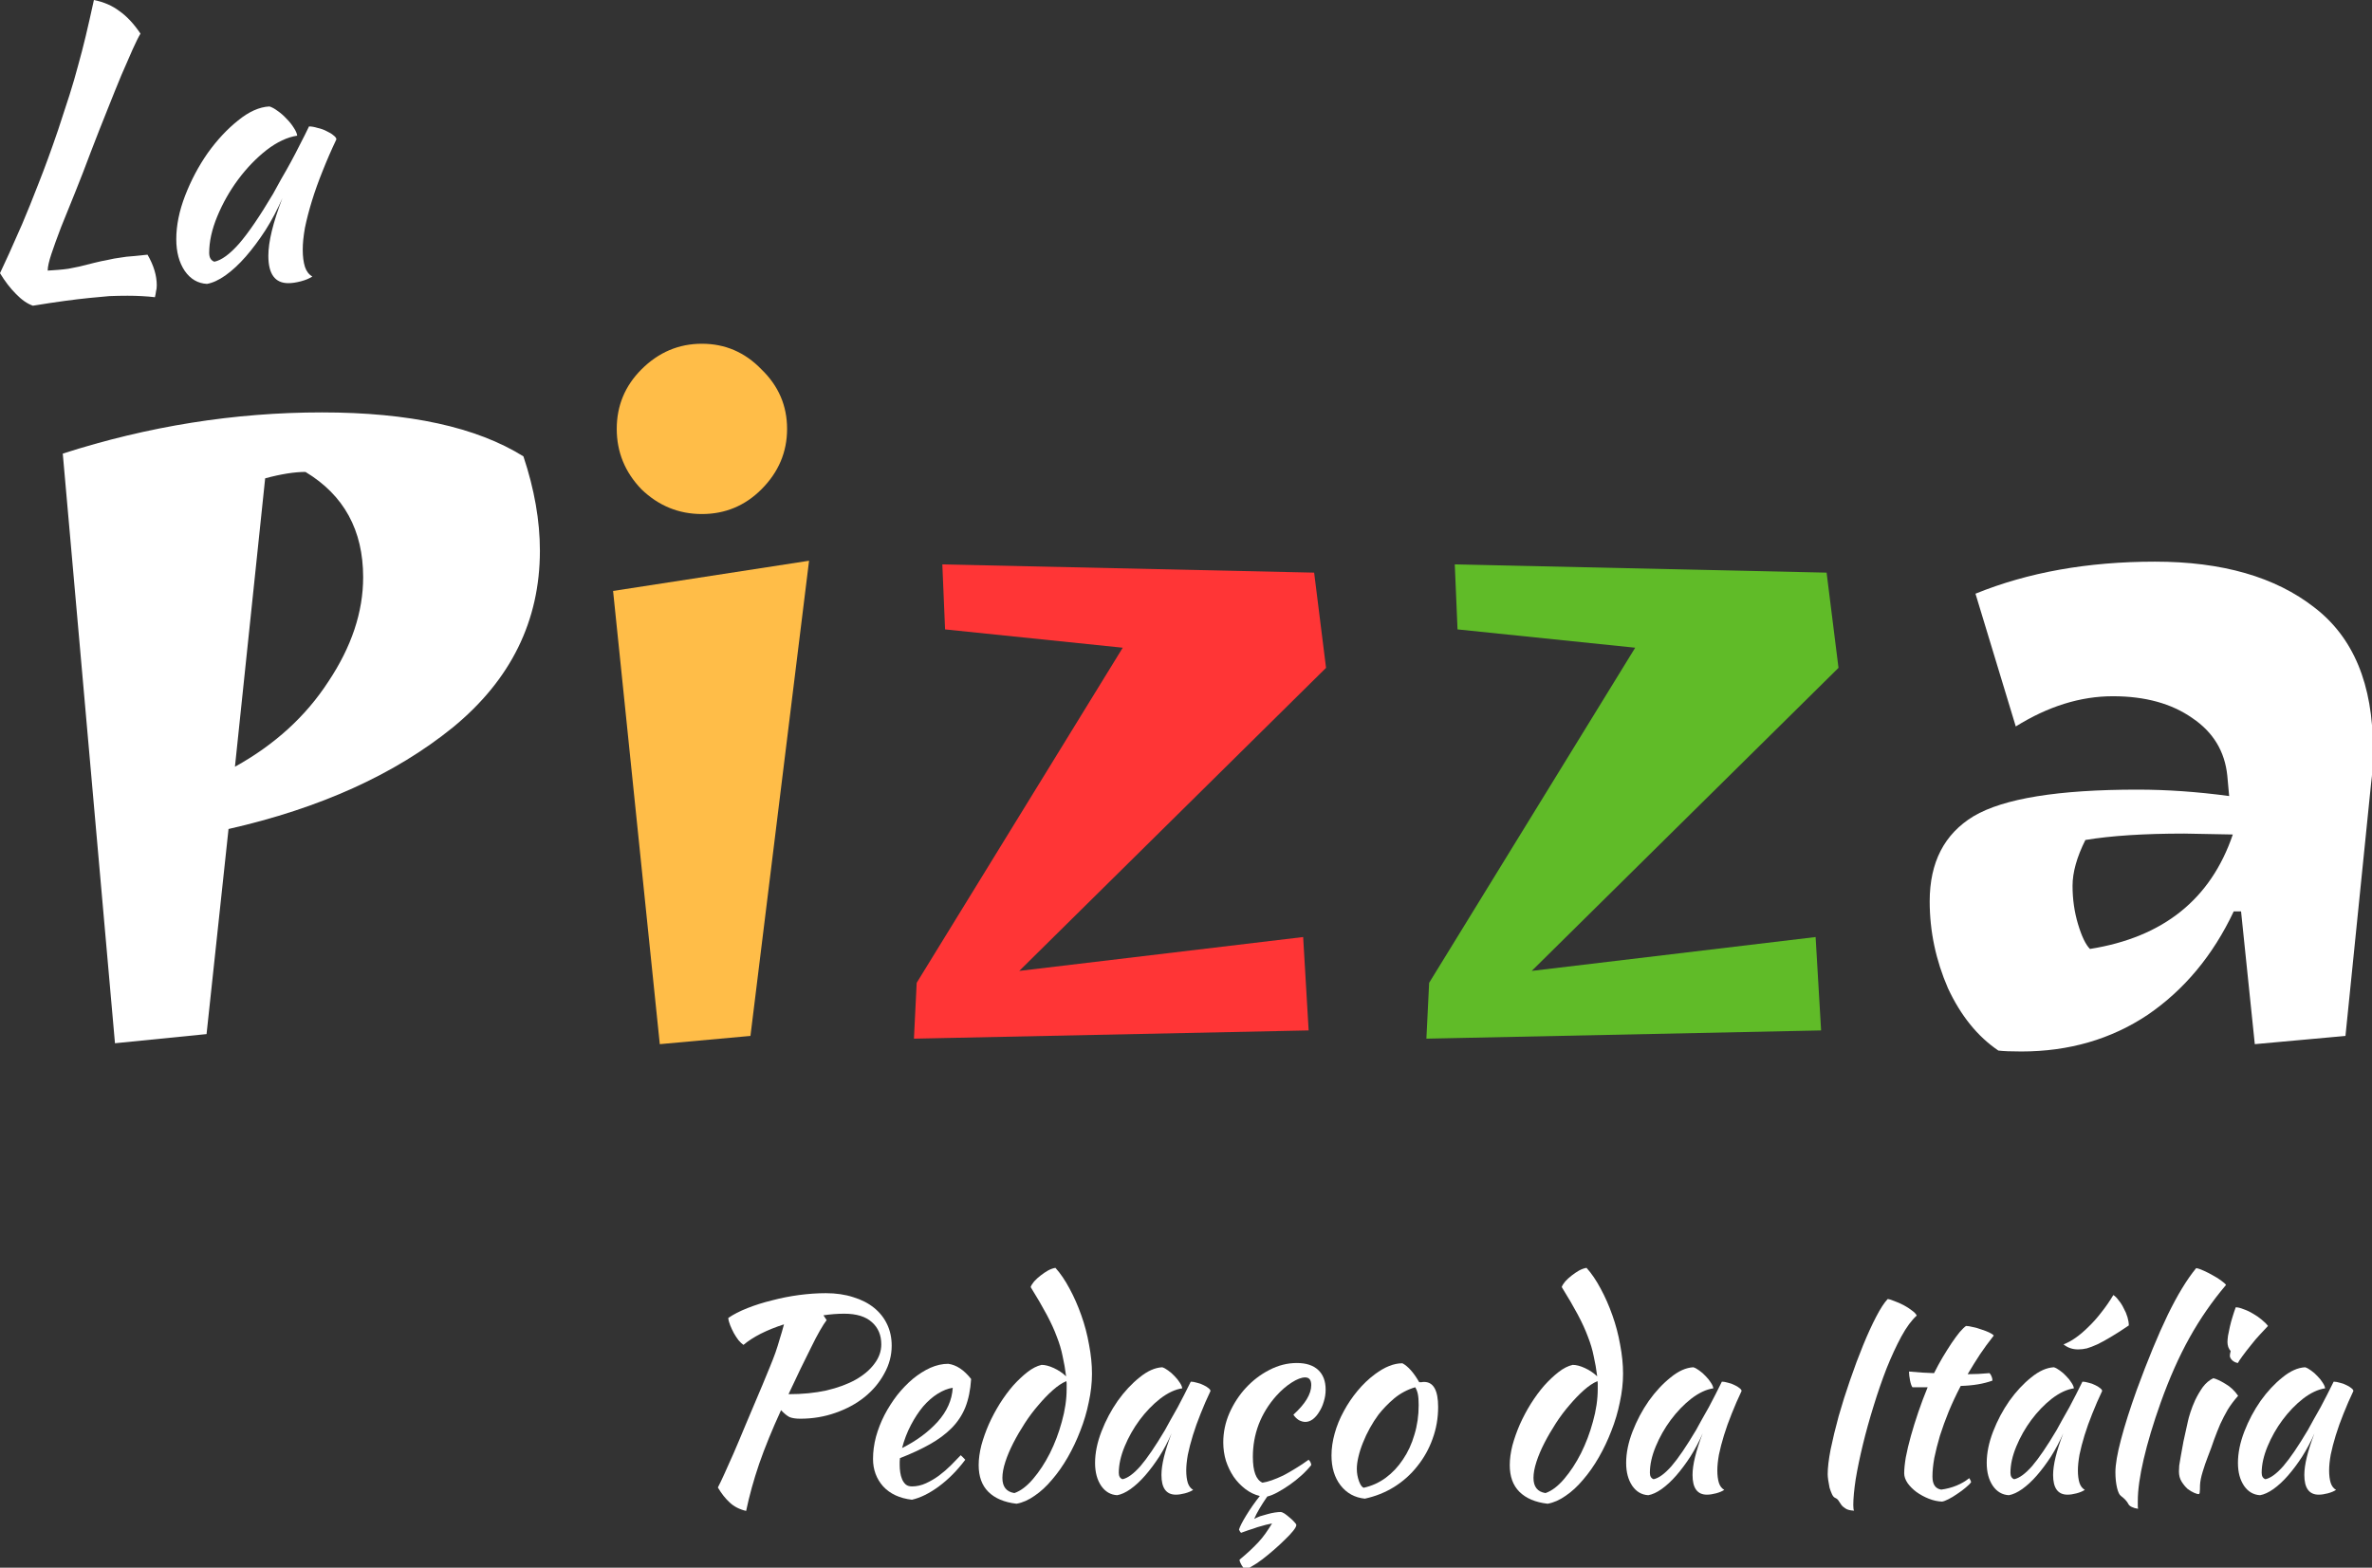 <svg width="596" height="394" viewBox="0 0 596 394" fill="none" xmlns="http://www.w3.org/2000/svg">
<rect x="0" y="0" width="596" height="394" fill="#333333" stroke="none"/>
<g clip-path="url(#clip0_299353_2220)">
<path d="M15.773 114.002C37.249 107.099 58.956 103.647 80.893 103.647C102.83 103.647 119.705 107.329 131.517 114.693C134.278 122.976 135.659 130.877 135.659 138.394C135.659 156.035 128.372 170.839 113.799 182.805C99.225 194.617 80.433 203.131 57.422 208.347L51.9 259.891L28.889 262.192L15.773 114.002ZM91.248 145.067C91.248 133.255 86.416 124.434 76.751 118.604C73.99 118.604 70.615 119.141 66.626 120.215L59.033 192.699C69.004 187.177 76.828 180.043 82.504 171.299C88.333 162.555 91.248 153.811 91.248 145.067Z" fill="white"/>
<path d="M165.782 262.422L154.046 148.518L203.289 140.925L188.562 260.351L165.782 262.422ZM161.179 122.976C157.037 118.681 154.966 113.619 154.966 107.789C154.966 101.96 157.037 96.974 161.179 92.832C165.475 88.537 170.537 86.389 176.367 86.389C182.196 86.389 187.182 88.537 191.324 92.832C195.619 96.974 197.767 101.96 197.767 107.789C197.767 113.619 195.619 118.681 191.324 122.976C187.182 127.118 182.196 129.189 176.367 129.189C170.537 129.189 165.475 127.118 161.179 122.976Z" fill="#FFBD48"/>
<path d="M236.774 141.845L330.197 143.916L333.189 167.848L256.103 244.013L327.436 235.499L328.817 258.97L229.64 261.041L230.331 247.005L282.105 162.785L237.464 158.183L236.774 141.845Z" fill="#FF3536"/>
<path d="M365.535 141.845L458.959 143.916L461.951 167.848L384.864 244.013L456.198 235.499L457.579 258.97L358.402 261.041L359.092 247.005L410.867 162.785L366.226 158.183L365.535 141.845Z" fill="#60BB28"/>
<path d="M507.873 264.263C505.265 264.263 503.348 264.186 502.121 264.033C496.905 260.504 492.686 255.289 489.465 248.385C486.397 241.329 484.863 234.042 484.863 226.525C484.863 216.707 488.544 209.574 495.908 205.125C503.425 200.676 517.154 198.452 537.097 198.452C544.461 198.452 552.131 198.989 560.108 200.063L559.648 195C559.034 188.864 556.119 184.032 550.904 180.504C545.688 176.822 539.015 174.981 530.884 174.981C522.754 174.981 514.623 177.512 506.493 182.574L496.368 149.209C509.561 143.84 524.595 141.155 541.469 141.155C558.344 141.155 571.69 144.99 581.508 152.66C591.326 160.177 596.235 171.99 596.235 188.097C596.235 191.779 596.082 194.694 595.775 196.841L589.332 260.351L566.551 262.422L563.099 229.056H561.258C556.043 240.102 548.833 248.769 539.628 255.059C530.424 261.195 519.839 264.263 507.873 264.263ZM561.028 209.727L548.833 209.497C538.708 209.497 530.424 210.034 523.981 211.108C521.833 215.403 520.759 219.238 520.759 222.613C520.759 225.988 521.22 229.21 522.14 232.278C523.061 235.346 524.058 237.417 525.131 238.491C543.54 235.576 555.506 225.988 561.028 209.727Z" fill="white"/>
<path d="M224.049 338.202C224.049 340.658 223.424 343.002 222.174 345.235C220.968 347.468 219.316 349.433 217.217 351.13C215.163 352.782 212.729 354.099 209.916 355.082C207.147 356.064 204.2 356.555 201.074 356.555C199.957 356.555 199.064 356.421 198.394 356.153C197.769 355.841 197.055 355.26 196.251 354.412C194.018 359.279 192.187 363.767 190.758 367.875C189.374 371.939 188.28 375.891 187.476 379.732C185.779 379.33 184.395 378.615 183.323 377.588C182.251 376.606 181.269 375.355 180.376 373.837C180.822 372.989 181.358 371.872 181.983 370.488C182.609 369.103 183.368 367.407 184.261 365.397C185.154 363.343 186.181 360.909 187.342 358.096C188.548 355.238 189.955 351.911 191.562 348.115C192.277 346.374 192.902 344.855 193.438 343.56C193.974 342.265 194.442 341.06 194.844 339.943C195.246 338.782 195.603 337.644 195.916 336.527C196.273 335.411 196.631 334.183 196.988 332.843C194.889 333.513 192.946 334.294 191.16 335.187C189.419 336.081 187.967 337.018 186.806 338.001C186.404 337.733 185.98 337.331 185.534 336.795C185.132 336.259 184.752 335.679 184.395 335.053C184.038 334.384 183.725 333.714 183.457 333.044C183.189 332.374 183.033 331.771 182.988 331.235C184.283 330.342 185.891 329.516 187.811 328.757C189.731 327.998 191.785 327.35 193.974 326.815C196.162 326.234 198.417 325.787 200.739 325.475C203.106 325.162 205.361 325.006 207.504 325.006C210.05 325.006 212.349 325.341 214.404 326.011C216.458 326.636 218.199 327.529 219.628 328.69C221.057 329.851 222.151 331.235 222.91 332.843C223.67 334.451 224.049 336.237 224.049 338.202ZM212.126 330.164C210.429 330.164 208.688 330.298 206.901 330.566L207.705 331.771C207.259 332.352 206.7 333.223 206.031 334.384C205.361 335.545 204.624 336.951 203.82 338.604C203.016 340.211 202.123 342.02 201.141 344.029C200.203 346.039 199.198 348.16 198.127 350.393C201.61 350.393 204.78 350.08 207.638 349.455C210.496 348.785 212.93 347.892 214.939 346.776C216.994 345.615 218.579 344.275 219.695 342.757C220.856 341.238 221.437 339.608 221.437 337.867C221.437 335.545 220.655 333.691 219.092 332.307C217.529 330.878 215.207 330.164 212.126 330.164Z" fill="white"/>
<path d="M244.01 346.575C243.832 349.343 243.34 351.732 242.537 353.742C241.733 355.707 240.572 357.448 239.053 358.967C237.58 360.44 235.771 361.78 233.628 362.986C231.484 364.191 228.984 365.352 226.126 366.469C226.126 366.737 226.103 367.027 226.059 367.34C226.059 367.608 226.059 367.898 226.059 368.21C226.059 368.791 226.103 369.394 226.193 370.019C226.282 370.644 226.438 371.225 226.661 371.76C226.885 372.296 227.197 372.743 227.599 373.1C228.001 373.413 228.515 373.569 229.14 373.569C230.346 373.569 231.529 373.301 232.69 372.765C233.851 372.229 234.945 371.582 235.972 370.823C237.044 370.019 238.026 369.17 238.919 368.277C239.857 367.34 240.683 366.491 241.398 365.732C241.844 366.134 242.224 366.513 242.537 366.871C240.527 369.55 238.317 371.783 235.905 373.569C233.538 375.311 231.283 376.427 229.14 376.918C226.059 376.561 223.647 375.445 221.906 373.569C220.209 371.649 219.36 369.349 219.36 366.67C219.36 364.839 219.606 362.986 220.097 361.11C220.633 359.19 221.347 357.359 222.241 355.617C223.178 353.831 224.25 352.157 225.456 350.594C226.706 349.031 228.024 347.669 229.408 346.508C230.837 345.347 232.288 344.431 233.762 343.761C235.28 343.092 236.776 342.757 238.25 342.757C240.304 343.025 242.224 344.297 244.01 346.575ZM239.388 348.785C238.183 348.964 236.932 349.455 235.637 350.259C234.342 351.063 233.114 352.134 231.953 353.474C230.837 354.814 229.81 356.377 228.872 358.163C227.934 359.949 227.197 361.869 226.661 363.923C230.234 362.137 233.204 359.949 235.57 357.359C237.937 354.724 239.21 351.866 239.388 348.785Z" fill="white"/>
<path d="M261.714 343.025C262.607 343.025 263.634 343.292 264.795 343.828C265.956 344.364 266.983 345.056 267.876 345.905C267.653 344.119 267.363 342.444 267.005 340.881C266.693 339.273 266.202 337.621 265.532 335.924C264.907 334.227 264.058 332.374 262.986 330.365C261.915 328.355 260.575 326.055 258.967 323.465C259.101 323.063 259.392 322.595 259.838 322.059C260.329 321.523 260.865 321.032 261.446 320.585C262.071 320.094 262.696 319.67 263.321 319.312C263.991 318.955 264.616 318.732 265.197 318.643C266.447 320.027 267.631 321.768 268.747 323.867C269.863 325.921 270.846 328.154 271.694 330.566C272.543 332.932 273.19 335.388 273.637 337.934C274.128 340.479 274.374 342.913 274.374 345.235C274.374 347.557 274.106 349.946 273.57 352.402C273.079 354.858 272.364 357.27 271.426 359.636C270.533 361.959 269.484 364.169 268.278 366.268C267.072 368.367 265.755 370.242 264.326 371.894C262.942 373.547 261.491 374.886 259.972 375.913C258.454 376.985 256.936 377.655 255.417 377.923C252.336 377.566 249.969 376.561 248.317 374.909C246.709 373.301 245.906 371.068 245.906 368.21C245.906 366.692 246.129 365.04 246.576 363.254C247.067 361.467 247.692 359.703 248.451 357.962C249.255 356.176 250.17 354.456 251.197 352.804C252.269 351.107 253.386 349.589 254.547 348.249C255.752 346.91 256.958 345.771 258.164 344.833C259.369 343.895 260.553 343.292 261.714 343.025ZM254.881 375.244C256.444 374.708 258.007 373.524 259.57 371.694C261.133 369.863 262.54 367.719 263.79 365.263C265.041 362.762 266.045 360.105 266.805 357.292C267.608 354.434 268.01 351.688 268.01 349.053C268.01 348.294 268.01 347.825 268.01 347.646C268.01 347.468 267.988 347.289 267.943 347.111C266.872 347.557 265.733 348.316 264.527 349.388C263.321 350.46 262.116 351.71 260.91 353.139C259.704 354.523 258.566 356.042 257.494 357.694C256.422 359.346 255.462 360.998 254.614 362.651C253.765 364.303 253.095 365.888 252.604 367.407C252.113 368.925 251.867 370.265 251.867 371.426C251.867 373.658 252.872 374.931 254.881 375.244Z" fill="white"/>
<path d="M299.199 347.245C299.646 347.245 300.159 347.334 300.74 347.512C301.365 347.646 301.923 347.847 302.414 348.115C302.905 348.339 303.307 348.584 303.62 348.852C303.977 349.12 304.156 349.366 304.156 349.589C303.263 351.464 302.436 353.362 301.677 355.283C300.918 357.158 300.271 358.967 299.735 360.708C299.199 362.45 298.775 364.08 298.462 365.598C298.194 367.116 298.06 368.434 298.06 369.55C298.06 370.8 298.194 371.85 298.462 372.698C298.73 373.502 299.177 374.083 299.802 374.44C299.266 374.797 298.574 375.087 297.725 375.311C296.877 375.534 296.118 375.646 295.448 375.646C293.036 375.646 291.831 373.993 291.831 370.689C291.831 368.143 292.679 364.66 294.376 360.239C293.483 362.293 292.456 364.236 291.295 366.067C290.134 367.853 288.95 369.438 287.745 370.823C286.539 372.207 285.311 373.346 284.061 374.239C282.855 375.087 281.739 375.601 280.711 375.779C279.059 375.69 277.72 374.909 276.692 373.435C275.665 371.917 275.152 369.997 275.152 367.674C275.152 365.174 275.688 362.539 276.759 359.77C277.831 357.002 279.193 354.434 280.845 352.067C282.542 349.701 284.373 347.736 286.338 346.173C288.303 344.565 290.201 343.717 292.032 343.627C292.478 343.761 292.969 344.029 293.505 344.431C294.086 344.833 294.622 345.302 295.113 345.838C295.649 346.374 296.095 346.932 296.453 347.512C296.81 348.048 297.011 348.517 297.055 348.919C295.269 349.187 293.416 350.058 291.496 351.531C289.62 353.005 287.901 354.791 286.338 356.89C284.82 358.944 283.569 361.155 282.587 363.522C281.605 365.888 281.113 368.099 281.113 370.153C281.113 371.001 281.426 371.537 282.051 371.76C283.346 371.493 284.842 370.398 286.539 368.478C288.236 366.513 290.29 363.499 292.702 359.436C293.148 358.632 293.639 357.739 294.175 356.756C294.756 355.774 295.336 354.747 295.917 353.675C296.497 352.603 297.055 351.531 297.591 350.46C298.172 349.343 298.708 348.272 299.199 347.245Z" fill="white"/>
<path d="M307.365 362.517C307.365 359.971 307.879 357.515 308.906 355.149C309.978 352.737 311.362 350.616 313.059 348.785C314.8 346.91 316.765 345.414 318.953 344.297C321.186 343.136 323.486 342.556 325.853 342.556C328.175 342.556 329.961 343.136 331.211 344.297C332.462 345.458 333.087 347.111 333.087 349.254C333.087 350.281 332.931 351.286 332.618 352.268C332.35 353.206 331.97 354.054 331.479 354.814C331.033 355.573 330.497 356.198 329.872 356.689C329.246 357.136 328.621 357.359 327.996 357.359C327.46 357.359 326.902 357.203 326.322 356.89C325.786 356.533 325.339 356.086 324.982 355.55C327.974 352.826 329.47 350.348 329.47 348.115C329.47 346.82 328.956 346.173 327.929 346.173C327.036 346.173 325.92 346.597 324.58 347.445C323.24 348.294 321.945 349.41 320.695 350.795C318.775 352.938 317.301 355.327 316.274 357.962C315.292 360.552 314.8 363.276 314.8 366.134C314.8 369.751 315.604 371.917 317.212 372.631C317.882 372.542 318.663 372.341 319.556 372.028C320.449 371.716 321.409 371.314 322.436 370.823C323.464 370.287 324.513 369.684 325.585 369.014C326.701 368.344 327.773 367.63 328.8 366.871C328.979 367.005 329.135 367.206 329.269 367.474C329.403 367.741 329.47 367.987 329.47 368.21C328.755 369.103 327.929 369.974 326.991 370.823C326.054 371.671 325.071 372.453 324.044 373.167C323.017 373.882 322.012 374.507 321.03 375.043C320.047 375.579 319.177 375.936 318.417 376.114C317.703 377.141 317.055 378.146 316.475 379.129C315.894 380.111 315.448 380.982 315.135 381.741C315.537 381.518 316.028 381.294 316.609 381.071C317.234 380.893 317.859 380.714 318.484 380.535C319.11 380.357 319.712 380.223 320.293 380.133C320.918 380.044 321.432 379.999 321.834 379.999C322.012 379.999 322.325 380.133 322.771 380.401C323.218 380.714 323.642 381.049 324.044 381.406C324.491 381.763 324.87 382.121 325.183 382.478C325.54 382.835 325.719 383.103 325.719 383.282C325.719 383.594 325.451 384.085 324.915 384.755C324.379 385.425 323.687 386.162 322.838 386.966C322.035 387.77 321.119 388.618 320.092 389.511C319.065 390.404 318.083 391.208 317.145 391.923C316.207 392.637 315.336 393.218 314.532 393.664C313.773 394.155 313.215 394.401 312.858 394.401C312.769 394.401 312.635 394.289 312.456 394.066C312.322 393.887 312.166 393.664 311.987 393.396C311.853 393.128 311.719 392.86 311.585 392.592C311.496 392.324 311.451 392.123 311.451 391.99C312.478 391.141 313.371 390.36 314.131 389.645C314.89 388.931 315.582 388.238 316.207 387.569C316.832 386.899 317.413 386.184 317.949 385.425C318.484 384.666 319.043 383.818 319.623 382.88C319.266 382.969 318.752 383.081 318.083 383.215C317.413 383.393 316.698 383.594 315.939 383.818C315.225 384.085 314.488 384.331 313.729 384.554C313.014 384.822 312.389 385.046 311.853 385.224C311.719 385.135 311.607 385.001 311.518 384.822C311.429 384.688 311.362 384.554 311.317 384.42C311.54 383.661 312.143 382.478 313.126 380.87C314.108 379.263 315.247 377.633 316.542 375.98C315.247 375.668 314.041 375.087 312.925 374.239C311.808 373.39 310.826 372.363 309.978 371.158C309.174 369.952 308.526 368.612 308.035 367.139C307.588 365.665 307.365 364.124 307.365 362.517Z" fill="white"/>
<path d="M342.931 376.65C340.386 376.382 338.354 375.266 336.836 373.301C335.318 371.336 334.558 368.836 334.558 365.799C334.558 364.013 334.826 362.16 335.362 360.239C335.898 358.319 336.657 356.466 337.64 354.68C338.622 352.849 339.783 351.13 341.123 349.522C342.462 347.914 343.914 346.53 345.477 345.369C347.933 343.538 350.233 342.623 352.376 342.623C353.805 343.382 355.212 344.967 356.596 347.378C356.819 347.378 357.02 347.378 357.199 347.378C357.377 347.334 357.578 347.311 357.802 347.311C360.168 347.311 361.352 349.41 361.352 353.608C361.352 356.421 360.883 359.101 359.945 361.646C359.052 364.147 357.779 366.424 356.127 368.478C354.519 370.532 352.577 372.274 350.3 373.703C348.067 375.087 345.611 376.07 342.931 376.65ZM346.348 355.55C345.588 356.578 344.874 357.694 344.204 358.9C343.534 360.105 342.954 361.333 342.462 362.584C341.971 363.789 341.592 364.973 341.324 366.134C341.056 367.25 340.922 368.255 340.922 369.148C340.922 370.22 341.1 371.247 341.458 372.229C341.815 373.212 342.217 373.77 342.663 373.904C344.673 373.457 346.504 372.631 348.156 371.426C349.853 370.175 351.304 368.635 352.51 366.804C353.76 364.973 354.72 362.896 355.39 360.574C356.105 358.252 356.462 355.774 356.462 353.139C356.462 351.978 356.395 351.063 356.261 350.393C356.127 349.723 355.904 349.142 355.591 348.651C353.626 349.232 351.862 350.169 350.3 351.464C348.781 352.759 347.464 354.121 346.348 355.55Z" fill="white"/>
<path d="M395.158 343.025C396.051 343.025 397.078 343.292 398.239 343.828C399.4 344.364 400.427 345.056 401.32 345.905C401.097 344.119 400.807 342.444 400.449 340.881C400.137 339.273 399.645 337.621 398.976 335.924C398.35 334.227 397.502 332.374 396.43 330.365C395.359 328.355 394.019 326.055 392.411 323.465C392.545 323.063 392.835 322.595 393.282 322.059C393.773 321.523 394.309 321.032 394.89 320.585C395.515 320.094 396.14 319.67 396.765 319.312C397.435 318.955 398.06 318.732 398.641 318.643C399.891 320.027 401.074 321.768 402.191 323.867C403.307 325.921 404.29 328.154 405.138 330.566C405.987 332.932 406.634 335.388 407.081 337.934C407.572 340.479 407.817 342.913 407.817 345.235C407.817 347.557 407.55 349.946 407.014 352.402C406.522 354.858 405.808 357.27 404.87 359.636C403.977 361.959 402.928 364.169 401.722 366.268C400.516 368.367 399.199 370.242 397.77 371.894C396.386 373.547 394.934 374.886 393.416 375.913C391.898 376.985 390.379 377.655 388.861 377.923C385.78 377.566 383.413 376.561 381.761 374.909C380.153 373.301 379.349 371.068 379.349 368.21C379.349 366.692 379.573 365.04 380.019 363.254C380.511 361.467 381.136 359.703 381.895 357.962C382.699 356.176 383.614 354.456 384.641 352.804C385.713 351.107 386.829 349.589 387.99 348.249C389.196 346.91 390.402 345.771 391.607 344.833C392.813 343.895 393.997 343.292 395.158 343.025ZM388.325 375.244C389.888 374.708 391.451 373.524 393.014 371.694C394.577 369.863 395.984 367.719 397.234 365.263C398.484 362.762 399.489 360.105 400.248 357.292C401.052 354.434 401.454 351.688 401.454 349.053C401.454 348.294 401.454 347.825 401.454 347.646C401.454 347.468 401.432 347.289 401.387 347.111C400.315 347.557 399.177 348.316 397.971 349.388C396.765 350.46 395.559 351.71 394.354 353.139C393.148 354.523 392.009 356.042 390.938 357.694C389.866 359.346 388.906 360.998 388.057 362.651C387.209 364.303 386.539 365.888 386.048 367.407C385.557 368.925 385.311 370.265 385.311 371.426C385.311 373.658 386.316 374.931 388.325 375.244Z" fill="white"/>
<path d="M432.643 347.245C433.089 347.245 433.603 347.334 434.183 347.512C434.809 347.646 435.367 347.847 435.858 348.115C436.349 348.339 436.751 348.584 437.064 348.852C437.421 349.12 437.6 349.366 437.6 349.589C436.706 351.464 435.88 353.362 435.121 355.283C434.362 357.158 433.714 358.967 433.179 360.708C432.643 362.45 432.219 364.08 431.906 365.598C431.638 367.116 431.504 368.434 431.504 369.55C431.504 370.8 431.638 371.85 431.906 372.698C432.174 373.502 432.62 374.083 433.246 374.44C432.71 374.797 432.018 375.087 431.169 375.311C430.321 375.534 429.561 375.646 428.892 375.646C426.48 375.646 425.275 373.993 425.275 370.689C425.275 368.143 426.123 364.66 427.82 360.239C426.927 362.293 425.9 364.236 424.739 366.067C423.578 367.853 422.394 369.438 421.189 370.823C419.983 372.207 418.755 373.346 417.504 374.239C416.299 375.087 415.182 375.601 414.155 375.779C412.503 375.69 411.163 374.909 410.136 373.435C409.109 371.917 408.596 369.997 408.596 367.674C408.596 365.174 409.132 362.539 410.203 359.77C411.275 357.002 412.637 354.434 414.289 352.067C415.986 349.701 417.817 347.736 419.782 346.173C421.747 344.565 423.645 343.717 425.475 343.627C425.922 343.761 426.413 344.029 426.949 344.431C427.53 344.833 428.066 345.302 428.557 345.838C429.093 346.374 429.539 346.932 429.896 347.512C430.254 348.048 430.455 348.517 430.499 348.919C428.713 349.187 426.86 350.058 424.94 351.531C423.064 353.005 421.345 354.791 419.782 356.89C418.264 358.944 417.013 361.155 416.031 363.522C415.048 365.888 414.557 368.099 414.557 370.153C414.557 371.001 414.87 371.537 415.495 371.76C416.79 371.493 418.286 370.398 419.983 368.478C421.68 366.513 423.734 363.499 426.145 359.436C426.592 358.632 427.083 357.739 427.619 356.756C428.199 355.774 428.78 354.747 429.361 353.675C429.941 352.603 430.499 351.531 431.035 350.46C431.616 349.343 432.152 348.272 432.643 347.245Z" fill="white"/>
<path d="M459.236 370.488C459.236 368.88 459.481 366.804 459.973 364.258C460.508 361.668 461.178 358.9 461.982 355.952C462.831 352.96 463.791 349.924 464.862 346.843C465.934 343.717 467.028 340.792 468.145 338.068C469.261 335.344 470.355 332.955 471.427 330.901C472.498 328.846 473.459 327.373 474.307 326.48C474.754 326.524 475.334 326.703 476.049 327.015C476.808 327.283 477.567 327.618 478.326 328.02C479.085 328.422 479.777 328.869 480.403 329.36C481.028 329.806 481.43 330.231 481.608 330.633C480.313 331.794 479.018 333.558 477.723 335.924C476.473 338.246 475.245 340.903 474.039 343.895C472.878 346.887 471.784 350.058 470.757 353.407C469.73 356.712 468.837 359.927 468.078 363.053C467.318 366.179 466.716 369.081 466.269 371.76C465.867 374.44 465.666 376.606 465.666 378.258C465.666 379.017 465.733 379.486 465.867 379.665C464.885 379.62 464.17 379.441 463.724 379.129C463.277 378.861 462.92 378.548 462.652 378.191C462.429 377.878 462.205 377.543 461.982 377.186C461.803 376.874 461.513 376.628 461.111 376.449C460.799 376.315 460.531 376.003 460.307 375.512C460.084 375.02 459.883 374.484 459.705 373.904C459.571 373.279 459.459 372.654 459.37 372.028C459.28 371.403 459.236 370.89 459.236 370.488Z" fill="white"/>
<path d="M480.534 348.651C480.311 348.383 480.11 347.825 479.932 346.977C479.753 346.083 479.664 345.324 479.664 344.699C480.825 344.788 481.941 344.878 483.013 344.967C484.085 345.012 485.067 345.056 485.96 345.101C486.63 343.761 487.344 342.444 488.104 341.149C488.907 339.809 489.667 338.604 490.381 337.532C491.14 336.415 491.832 335.478 492.457 334.719C493.127 333.959 493.641 333.468 493.998 333.245C494.445 333.245 495.003 333.334 495.673 333.513C496.387 333.647 497.102 333.848 497.816 334.116C498.531 334.339 499.178 334.585 499.759 334.853C500.339 335.12 500.741 335.388 500.964 335.656C499.625 337.353 498.464 338.939 497.481 340.412C496.543 341.841 495.516 343.493 494.4 345.369C495.293 345.369 496.186 345.347 497.079 345.302C498.017 345.257 498.955 345.19 499.893 345.101C500.116 345.324 500.295 345.615 500.429 345.972C500.562 346.284 500.629 346.619 500.629 346.977C498.441 347.78 495.784 348.227 492.658 348.316C491.542 350.46 490.537 352.603 489.644 354.747C488.796 356.845 488.059 358.877 487.434 360.842C486.853 362.807 486.384 364.66 486.027 366.402C485.714 368.143 485.558 369.706 485.558 371.091C485.558 373.055 486.295 374.15 487.769 374.373C489.108 374.194 490.381 373.859 491.587 373.368C492.792 372.877 493.864 372.252 494.802 371.493C495.07 371.894 495.226 372.229 495.271 372.497C495.003 372.899 494.534 373.368 493.864 373.904C493.239 374.44 492.547 374.953 491.788 375.445C491.029 375.98 490.292 376.427 489.577 376.784C488.863 377.141 488.327 377.342 487.97 377.387C486.853 377.342 485.737 377.097 484.62 376.65C483.504 376.204 482.477 375.646 481.539 374.976C480.646 374.306 479.909 373.569 479.329 372.765C478.748 371.917 478.458 371.091 478.458 370.287C478.458 369.215 478.592 367.875 478.86 366.268C479.172 364.616 479.597 362.829 480.133 360.909C480.668 358.989 481.294 356.979 482.008 354.881C482.723 352.782 483.504 350.705 484.352 348.651H480.534Z" fill="white"/>
<path d="M523.241 347.245C523.687 347.245 524.201 347.334 524.781 347.512C525.406 347.646 525.965 347.847 526.456 348.115C526.947 348.339 527.349 348.584 527.661 348.852C528.019 349.12 528.197 349.366 528.197 349.589C527.304 351.464 526.478 353.362 525.719 355.283C524.96 357.158 524.312 358.967 523.776 360.708C523.241 362.45 522.816 364.08 522.504 365.598C522.236 367.116 522.102 368.434 522.102 369.55C522.102 370.8 522.236 371.85 522.504 372.698C522.772 373.502 523.218 374.083 523.843 374.44C523.308 374.797 522.615 375.087 521.767 375.311C520.919 375.534 520.159 375.646 519.49 375.646C517.078 375.646 515.872 373.993 515.872 370.689C515.872 368.143 516.721 364.66 518.418 360.239C517.525 362.293 516.498 364.236 515.337 366.067C514.175 367.853 512.992 369.438 511.786 370.823C510.581 372.207 509.353 373.346 508.102 374.239C506.897 375.087 505.78 375.601 504.753 375.779C503.101 375.69 501.761 374.909 500.734 373.435C499.707 371.917 499.194 369.997 499.194 367.674C499.194 365.174 499.729 362.539 500.801 359.77C501.873 357.002 503.235 354.434 504.887 352.067C506.584 349.701 508.415 347.736 510.38 346.173C512.345 344.565 514.242 343.717 516.073 343.627C516.52 343.761 517.011 344.029 517.547 344.431C518.128 344.833 518.663 345.302 519.155 345.838C519.69 346.374 520.137 346.932 520.494 347.512C520.852 348.048 521.052 348.517 521.097 348.919C519.311 349.187 517.458 350.058 515.537 351.531C513.662 353.005 511.943 354.791 510.38 356.89C508.861 358.944 507.611 361.155 506.629 363.522C505.646 365.888 505.155 368.099 505.155 370.153C505.155 371.001 505.468 371.537 506.093 371.76C507.388 371.493 508.884 370.398 510.581 368.478C512.278 366.513 514.332 363.499 516.743 359.436C517.19 358.632 517.681 357.739 518.217 356.756C518.797 355.774 519.378 354.747 519.958 353.675C520.539 352.603 521.097 351.531 521.633 350.46C522.214 349.343 522.749 348.272 523.241 347.245ZM531.011 325.475C531.457 325.743 531.904 326.189 532.35 326.815C532.842 327.395 533.266 328.065 533.623 328.824C534.025 329.539 534.338 330.275 534.561 331.034C534.784 331.794 534.896 332.486 534.896 333.111C533.199 334.272 531.703 335.232 530.408 335.991C529.157 336.75 528.019 337.376 526.992 337.867C526.009 338.313 525.138 338.648 524.379 338.872C523.62 339.05 522.883 339.139 522.169 339.139C520.74 339.139 519.512 338.715 518.485 337.867C519.467 337.51 520.494 336.951 521.566 336.192C522.638 335.433 523.709 334.518 524.781 333.446C525.898 332.374 526.969 331.168 527.996 329.829C529.068 328.489 530.073 327.038 531.011 325.475Z" fill="white"/>
<path d="M531.528 370.019C531.528 368.054 531.997 365.308 532.935 361.78C533.873 358.207 535.19 354.054 536.887 349.321C539.656 341.774 542.246 335.5 544.657 330.499C547.113 325.453 549.502 321.523 551.824 318.71C552.36 318.799 553.008 319.022 553.767 319.379C554.571 319.737 555.352 320.138 556.111 320.585C556.87 320.987 557.54 321.411 558.121 321.858C558.746 322.304 559.148 322.662 559.326 322.929C555.843 327.038 552.784 331.459 550.15 336.192C547.515 340.926 545.104 346.351 542.915 352.469C541.04 357.739 539.611 362.494 538.628 366.737C537.646 370.934 537.155 374.44 537.155 377.253C537.155 378.012 537.155 378.481 537.155 378.66C537.155 378.838 537.177 379.017 537.222 379.196C536.597 379.106 536.061 378.95 535.614 378.727C535.168 378.503 534.877 378.236 534.743 377.923C534.654 377.7 534.409 377.365 534.007 376.918C533.605 376.516 533.247 376.204 532.935 375.98C532.533 375.713 532.198 375.02 531.93 373.904C531.662 372.743 531.528 371.448 531.528 370.019Z" fill="white"/>
<path d="M547.492 369.818C547.492 369.416 547.515 368.925 547.559 368.344C547.649 367.719 547.783 366.915 547.961 365.933C548.14 364.906 548.363 363.678 548.631 362.249C548.944 360.82 549.323 359.101 549.77 357.091C549.859 356.645 550.06 355.93 550.373 354.948C550.685 353.965 551.087 352.938 551.578 351.866C552.114 350.75 552.739 349.678 553.454 348.651C554.213 347.624 555.106 346.865 556.133 346.374C556.892 346.552 557.897 347.021 559.147 347.78C560.398 348.495 561.469 349.5 562.363 350.795C561.336 351.956 560.465 353.117 559.75 354.278C559.08 355.439 558.455 356.645 557.875 357.895C557.339 359.145 556.825 360.44 556.334 361.78C555.888 363.12 555.374 364.526 554.794 366C554.302 367.25 553.856 368.545 553.454 369.885C553.052 371.18 552.829 372.319 552.784 373.301C552.784 374.105 552.762 374.663 552.717 374.976C552.717 375.333 552.605 375.512 552.382 375.512C552.203 375.512 551.846 375.4 551.31 375.177C550.774 374.953 550.216 374.618 549.636 374.172C549.1 373.681 548.609 373.078 548.162 372.363C547.716 371.649 547.492 370.8 547.492 369.818ZM560.286 340.747C560.286 340.479 560.353 340.077 560.487 339.541C560.264 339.318 560.063 338.983 559.884 338.537C559.75 338.09 559.683 337.688 559.683 337.331C559.683 336.929 559.728 336.393 559.817 335.723C559.951 335.009 560.108 334.25 560.286 333.446C560.465 332.642 560.688 331.816 560.956 330.967C561.224 330.074 561.492 329.271 561.76 328.556C562.296 328.556 562.943 328.712 563.702 329.025C564.506 329.293 565.31 329.672 566.114 330.164C566.918 330.61 567.654 331.124 568.324 331.704C568.994 332.24 569.508 332.754 569.865 333.245C569.374 333.736 568.726 334.428 567.922 335.321C567.118 336.17 566.337 337.085 565.578 338.068C564.819 339.006 564.127 339.899 563.501 340.747C562.876 341.596 562.474 342.198 562.296 342.556C561.76 342.466 561.291 342.243 560.889 341.886C560.487 341.484 560.286 341.104 560.286 340.747Z" fill="white"/>
<path d="M586.365 347.245C586.811 347.245 587.325 347.334 587.905 347.512C588.531 347.646 589.089 347.847 589.58 348.115C590.071 348.339 590.473 348.584 590.786 348.852C591.143 349.12 591.322 349.366 591.322 349.589C590.428 351.464 589.602 353.362 588.843 355.283C588.084 357.158 587.436 358.967 586.901 360.708C586.365 362.45 585.941 364.08 585.628 365.598C585.36 367.116 585.226 368.434 585.226 369.55C585.226 370.8 585.36 371.85 585.628 372.698C585.896 373.502 586.342 374.083 586.968 374.44C586.432 374.797 585.74 375.087 584.891 375.311C584.043 375.534 583.283 375.646 582.614 375.646C580.202 375.646 578.997 373.993 578.997 370.689C578.997 368.143 579.845 364.66 581.542 360.239C580.649 362.293 579.622 364.236 578.461 366.067C577.3 367.853 576.116 369.438 574.911 370.823C573.705 372.207 572.477 373.346 571.226 374.239C570.021 375.087 568.904 375.601 567.877 375.779C566.225 375.69 564.885 374.909 563.858 373.435C562.831 371.917 562.318 369.997 562.318 367.674C562.318 365.174 562.853 362.539 563.925 359.77C564.997 357.002 566.359 354.434 568.011 352.067C569.708 349.701 571.539 347.736 573.504 346.173C575.469 344.565 577.367 343.717 579.198 343.627C579.644 343.761 580.135 344.029 580.671 344.431C581.252 344.833 581.788 345.302 582.279 345.838C582.815 346.374 583.261 346.932 583.618 347.512C583.976 348.048 584.177 348.517 584.221 348.919C582.435 349.187 580.582 350.058 578.662 351.531C576.786 353.005 575.067 354.791 573.504 356.89C571.986 358.944 570.735 361.155 569.753 363.522C568.77 365.888 568.279 368.099 568.279 370.153C568.279 371.001 568.592 371.537 569.217 371.76C570.512 371.493 572.008 370.398 573.705 368.478C575.402 366.513 577.456 363.499 579.867 359.436C580.314 358.632 580.805 357.739 581.341 356.756C581.921 355.774 582.502 354.747 583.083 353.675C583.663 352.603 584.221 351.531 584.757 350.46C585.338 349.343 585.874 348.272 586.365 347.245Z" fill="white"/>
<path d="M37.068 64.01C38.617 66.674 39.391 69.244 39.391 71.721C39.391 72.279 39.329 72.774 39.205 73.208C39.143 73.703 39.05 74.199 38.926 74.694C37.874 74.57 36.759 74.477 35.582 74.415C34.467 74.354 33.29 74.323 32.052 74.323C30.565 74.323 29.048 74.354 27.499 74.415C26.013 74.539 24.341 74.694 22.483 74.88C20.625 75.066 18.55 75.314 16.258 75.623C13.966 75.933 11.303 76.335 8.268 76.831C6.844 76.335 5.419 75.344 3.995 73.858C2.57 72.434 1.239 70.699 0 68.656C0.619 67.293 1.394 65.621 2.323 63.639C3.252 61.595 4.335 59.148 5.574 56.299C6.813 53.388 8.175 50.013 9.662 46.173C11.21 42.271 12.852 37.781 14.586 32.702C15.701 29.357 16.661 26.416 17.466 23.876C18.271 21.337 18.983 18.89 19.603 16.537C20.284 14.121 20.934 11.613 21.554 9.012C22.173 6.41 22.854 3.406 23.597 0C26.075 0.495 28.212 1.425 30.008 2.787C31.866 4.088 33.631 5.977 35.303 8.454C34.808 9.259 34.157 10.56 33.352 12.356C32.547 14.152 31.587 16.351 30.472 18.952C29.419 21.492 28.243 24.403 26.942 27.685C25.641 30.906 24.279 34.374 22.854 38.09C21.492 41.745 20.16 45.182 18.859 48.403C17.559 51.623 16.382 54.534 15.329 57.136C14.338 59.737 13.533 61.967 12.914 63.825C12.294 65.683 11.985 67.076 11.985 68.005C12.976 67.943 13.874 67.881 14.679 67.819C15.484 67.757 16.32 67.665 17.187 67.541C18.054 67.355 18.983 67.169 19.974 66.983C21.027 66.736 22.266 66.426 23.69 66.054C24.929 65.745 26.075 65.497 27.128 65.311C28.181 65.063 29.203 64.877 30.194 64.754C31.247 64.568 32.299 64.444 33.352 64.382C34.467 64.258 35.706 64.134 37.068 64.01Z" fill="white"/>
<path d="M77.646 31.773C78.265 31.773 78.978 31.897 79.783 32.145C80.65 32.33 81.424 32.609 82.105 32.981C82.787 33.29 83.344 33.631 83.778 34.003C84.273 34.374 84.521 34.715 84.521 35.025C83.282 37.626 82.136 40.258 81.084 42.921C80.031 45.523 79.132 48.031 78.389 50.447C77.646 52.862 77.058 55.123 76.624 57.228C76.252 59.334 76.067 61.161 76.067 62.71C76.067 64.444 76.252 65.899 76.624 67.076C76.996 68.191 77.615 68.996 78.482 69.492C77.739 69.987 76.779 70.39 75.602 70.699C74.425 71.009 73.373 71.164 72.444 71.164C69.099 71.164 67.427 68.872 67.427 64.289C67.427 60.759 68.603 55.928 70.957 49.796C69.718 52.645 68.294 55.339 66.683 57.879C65.073 60.356 63.432 62.555 61.76 64.475C60.087 66.395 58.384 67.974 56.65 69.213C54.978 70.39 53.429 71.102 52.005 71.35C49.713 71.226 47.855 70.142 46.431 68.098C45.006 65.992 44.294 63.329 44.294 60.108C44.294 56.64 45.037 52.986 46.523 49.146C48.01 45.306 49.899 41.745 52.191 38.462C54.544 35.179 57.084 32.454 59.809 30.287C62.534 28.057 65.166 26.88 67.705 26.756C68.325 26.942 69.006 27.314 69.749 27.871C70.555 28.428 71.298 29.079 71.979 29.822C72.722 30.565 73.342 31.339 73.837 32.145C74.332 32.888 74.611 33.538 74.673 34.096C72.196 34.467 69.625 35.675 66.962 37.719C64.361 39.763 61.976 42.24 59.809 45.151C57.703 48 55.969 51.066 54.606 54.348C53.243 57.631 52.562 60.697 52.562 63.546C52.562 64.723 52.996 65.466 53.863 65.775C55.659 65.404 57.734 63.886 60.087 61.223C62.441 58.498 65.29 54.317 68.635 48.681C69.254 47.566 69.935 46.328 70.678 44.965C71.484 43.603 72.289 42.178 73.094 40.692C73.899 39.205 74.673 37.719 75.416 36.232C76.222 34.684 76.965 33.197 77.646 31.773Z" fill="white"/>
</g>
<defs>
<clipPath id="clip0_299353_2220">
<rect width="596" height="394" fill="white"/>
</clipPath>
</defs>
</svg>
